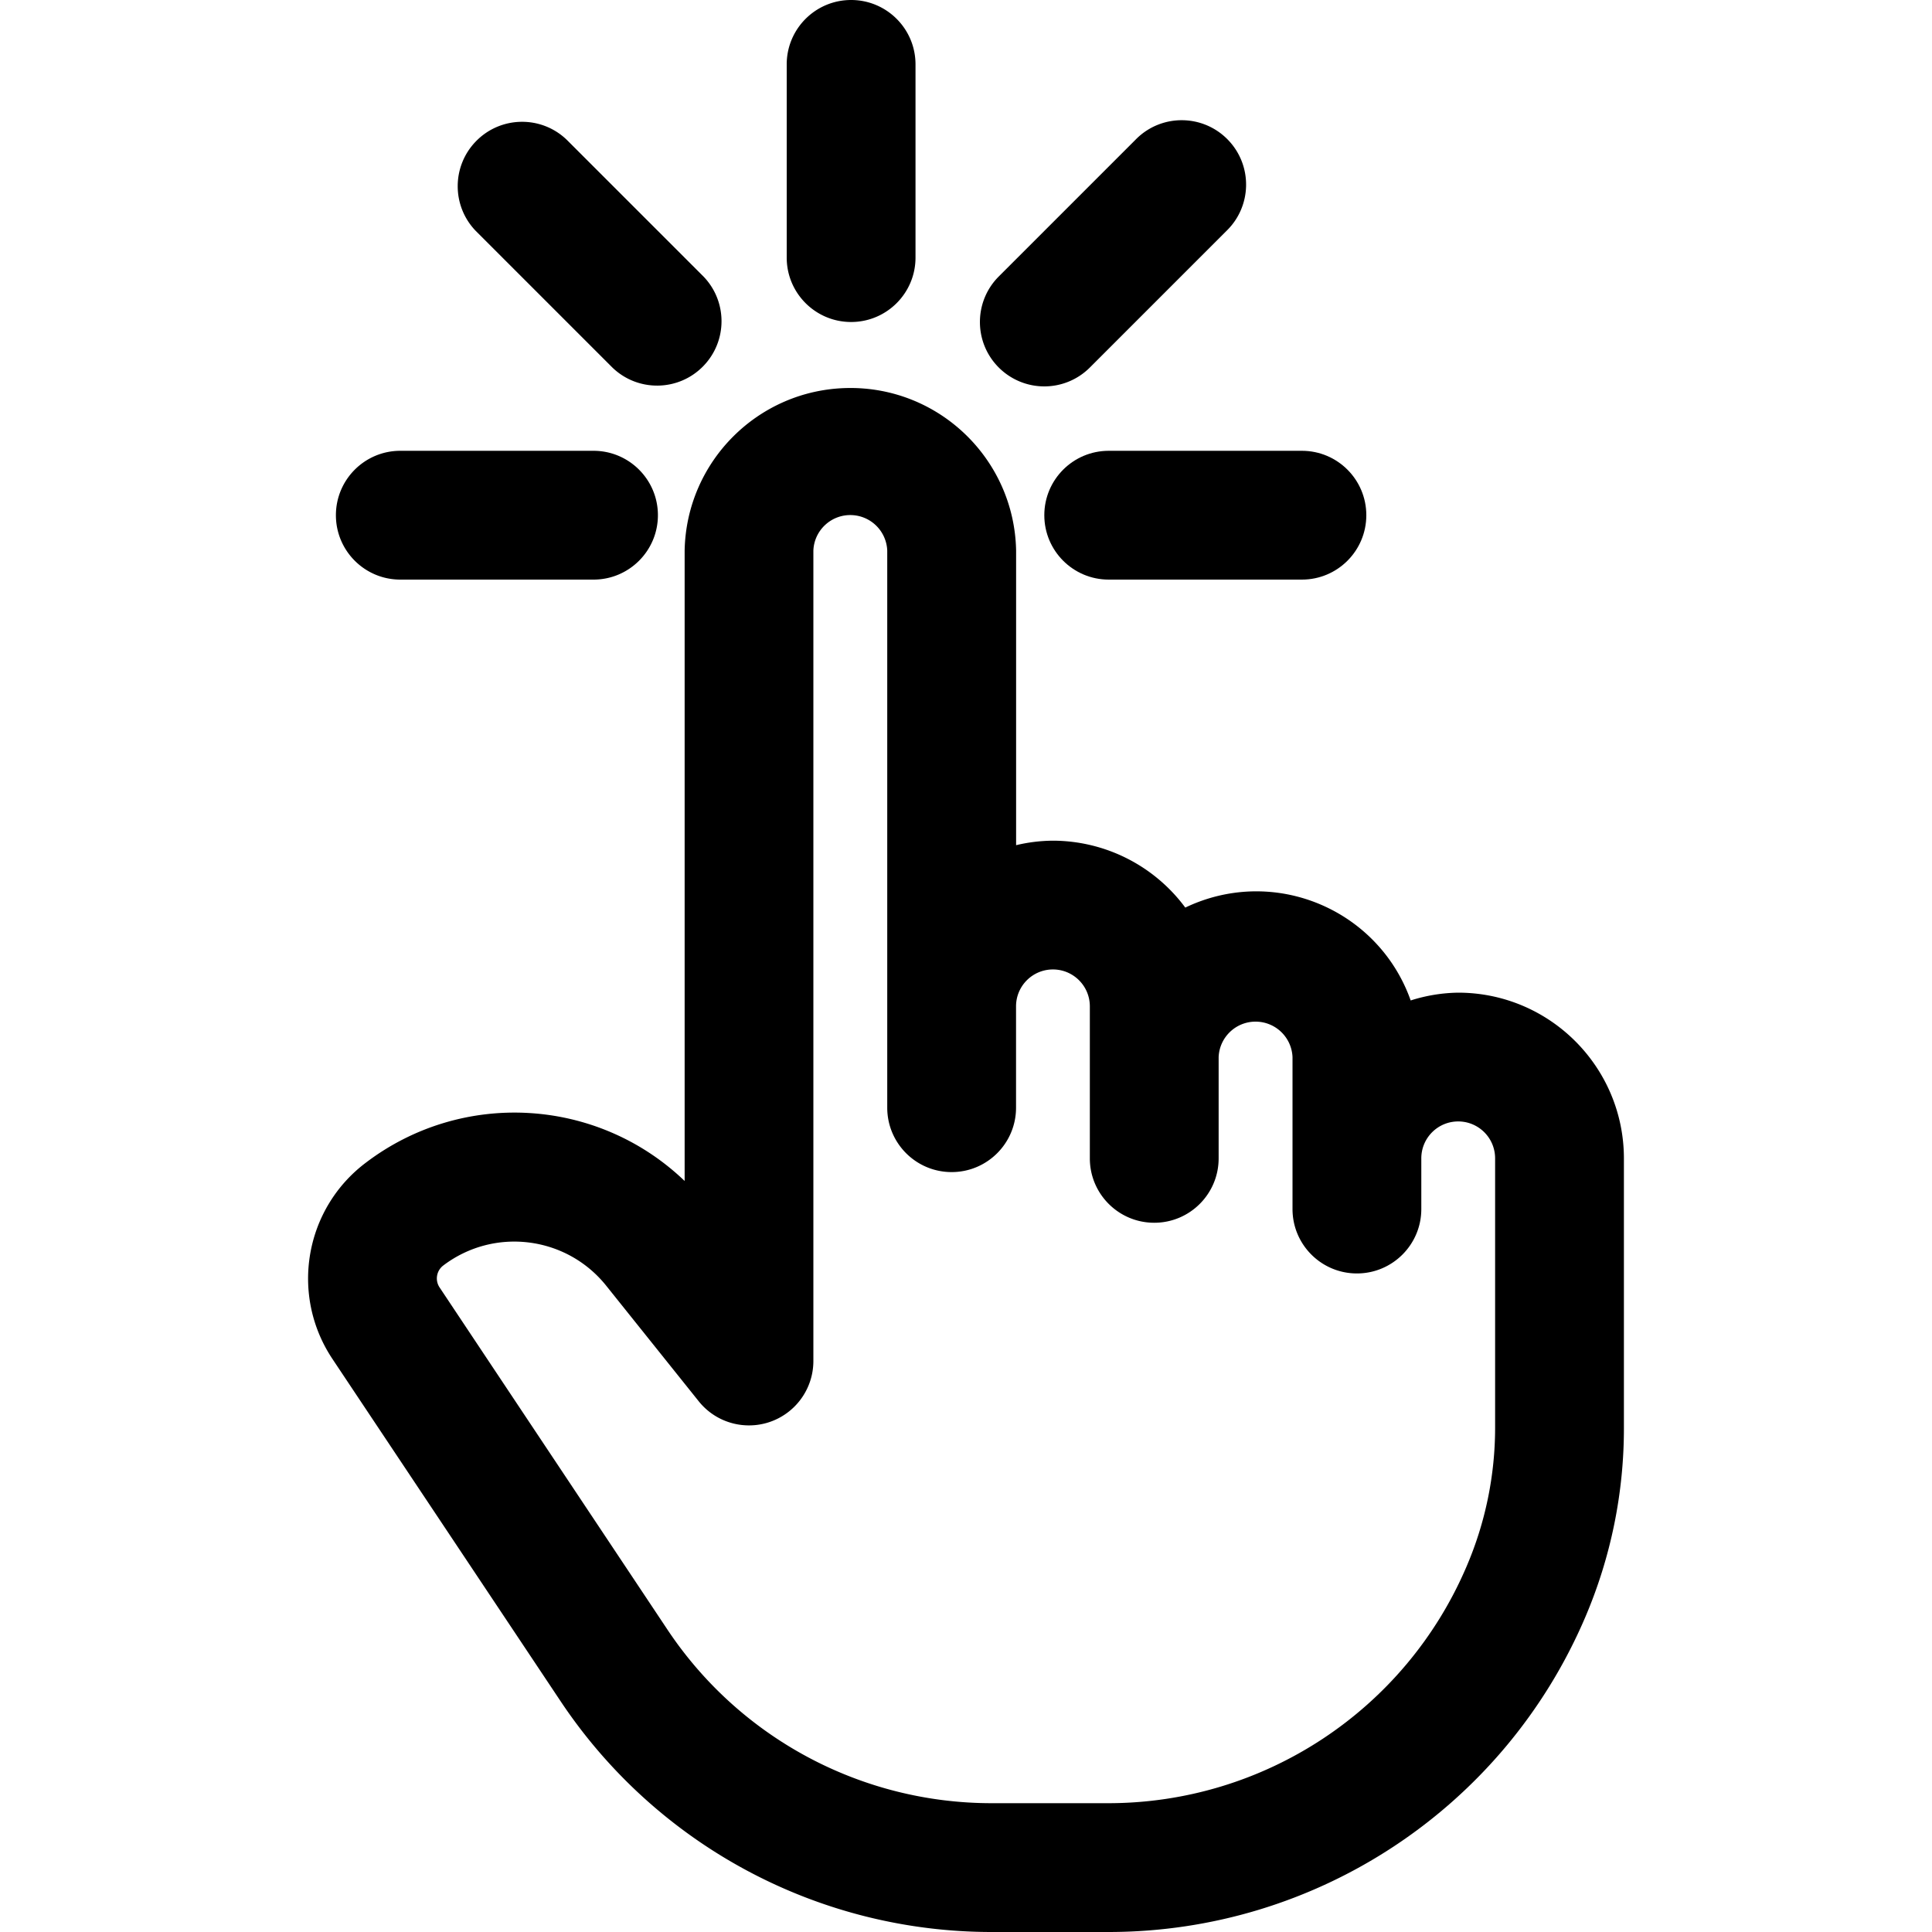 <svg xmlns="http://www.w3.org/2000/svg" fill="currentColor" viewBox="0 0 512 512"><g clip-path="url(#a)"><path d="M386.441 263.066a43.337 43.337 0 0 0-12.594 2.065c-8.005-22.593-32.811-34.419-55.404-26.413a43.188 43.188 0 0 0-4.33 1.803 43.756 43.756 0 0 0-35.055-17.732 43.02 43.02 0 0 0-9.779 1.194v-78.097c-.478-24.257-20.53-43.533-44.787-43.055-23.583.465-42.591 19.472-43.055 43.055v167.083c-23.108-22.16-58.895-24.236-84.412-4.898-16.309 12.229-20.233 35.063-8.943 52.036l60.433 90.658A137.248 137.248 0 0 0 262.947 512h30.721c55.028.04 104.77-32.76 126.412-83.354a127.328 127.328 0 0 0 10.274-50.5v-71.168c-.029-24.24-19.673-43.884-43.913-43.912Zm9.78 115.08a93.364 93.364 0 0 1-7.595 37.052c-16.267 38.043-53.669 62.705-95.045 62.668h-30.72a103.204 103.204 0 0 1-86.033-46.079l-60.347-90.624a4.301 4.301 0 0 1 1.006-5.803c13.525-10.242 32.756-7.793 43.281 5.513l24.389 30.464c5.887 7.362 16.626 8.557 23.988 2.671a17.07 17.07 0 0 0 6.408-13.321V145.886c.226-5.406 4.79-9.605 10.196-9.379a9.797 9.797 0 0 1 9.379 9.379v147.661c0 9.425 7.64 17.067 17.067 17.067 9.426 0 17.066-7.641 17.066-17.067v-26.846c-.003-5.401 4.373-9.782 9.774-9.785 5.401-.003 9.782 4.373 9.785 9.774v40.287c0 9.425 7.64 17.066 17.067 17.066 9.425 0 17.066-7.64 17.066-17.066v-26.844c.226-5.406 4.791-9.605 10.197-9.379a9.797 9.797 0 0 1 9.379 9.379v40.276c0 9.426 7.64 17.067 17.066 17.067 9.426 0 17.067-7.64 17.067-17.067v-13.431c-.003-5.401 4.373-9.782 9.774-9.785 5.401-.003 9.781 4.373 9.785 9.774v71.179ZM225.554 85.333c9.425 0 17.066-7.64 17.066-17.067v-51.2C242.62 7.642 234.98 0 225.554 0c-9.427 0-17.067 7.64-17.067 17.067v51.2c0 9.425 7.641 17.066 17.067 17.066Zm51.2 17.067a17.062 17.062 0 0 0 12.066-5.001L325.018 61.2c6.78-6.548 6.968-17.352.42-24.132-6.549-6.78-17.352-6.968-24.133-.42-.142.138-.282.277-.419.42l-36.199 36.198c-6.664 6.666-6.662 17.472.003 24.136a17.068 17.068 0 0 0 12.064 4.998Zm-114.467-5c6.78 6.548 17.584 6.361 24.133-.419 6.388-6.614 6.388-17.099 0-23.713L150.221 37.07c-6.779-6.548-17.584-6.36-24.132.42-6.388 6.613-6.388 17.099 0 23.712L162.287 97.4Zm-56.2 56.2h51.2c9.425 0 17.067-7.64 17.067-17.067 0-9.426-7.64-17.066-17.067-17.066h-51.2c-9.425 0-17.067 7.64-17.067 17.066 0 9.427 7.642 17.067 17.067 17.067Z"/><path d="M276.754 136.533c0 9.426 7.64 17.067 17.067 17.067h51.2c9.425 0 17.067-7.64 17.067-17.067 0-9.426-7.641-17.066-17.067-17.066h-51.2c-9.427 0-17.067 7.64-17.067 17.066Z"/></g><defs><clipPath id="a"><rect width="512" height="512"/></clipPath></defs></svg>